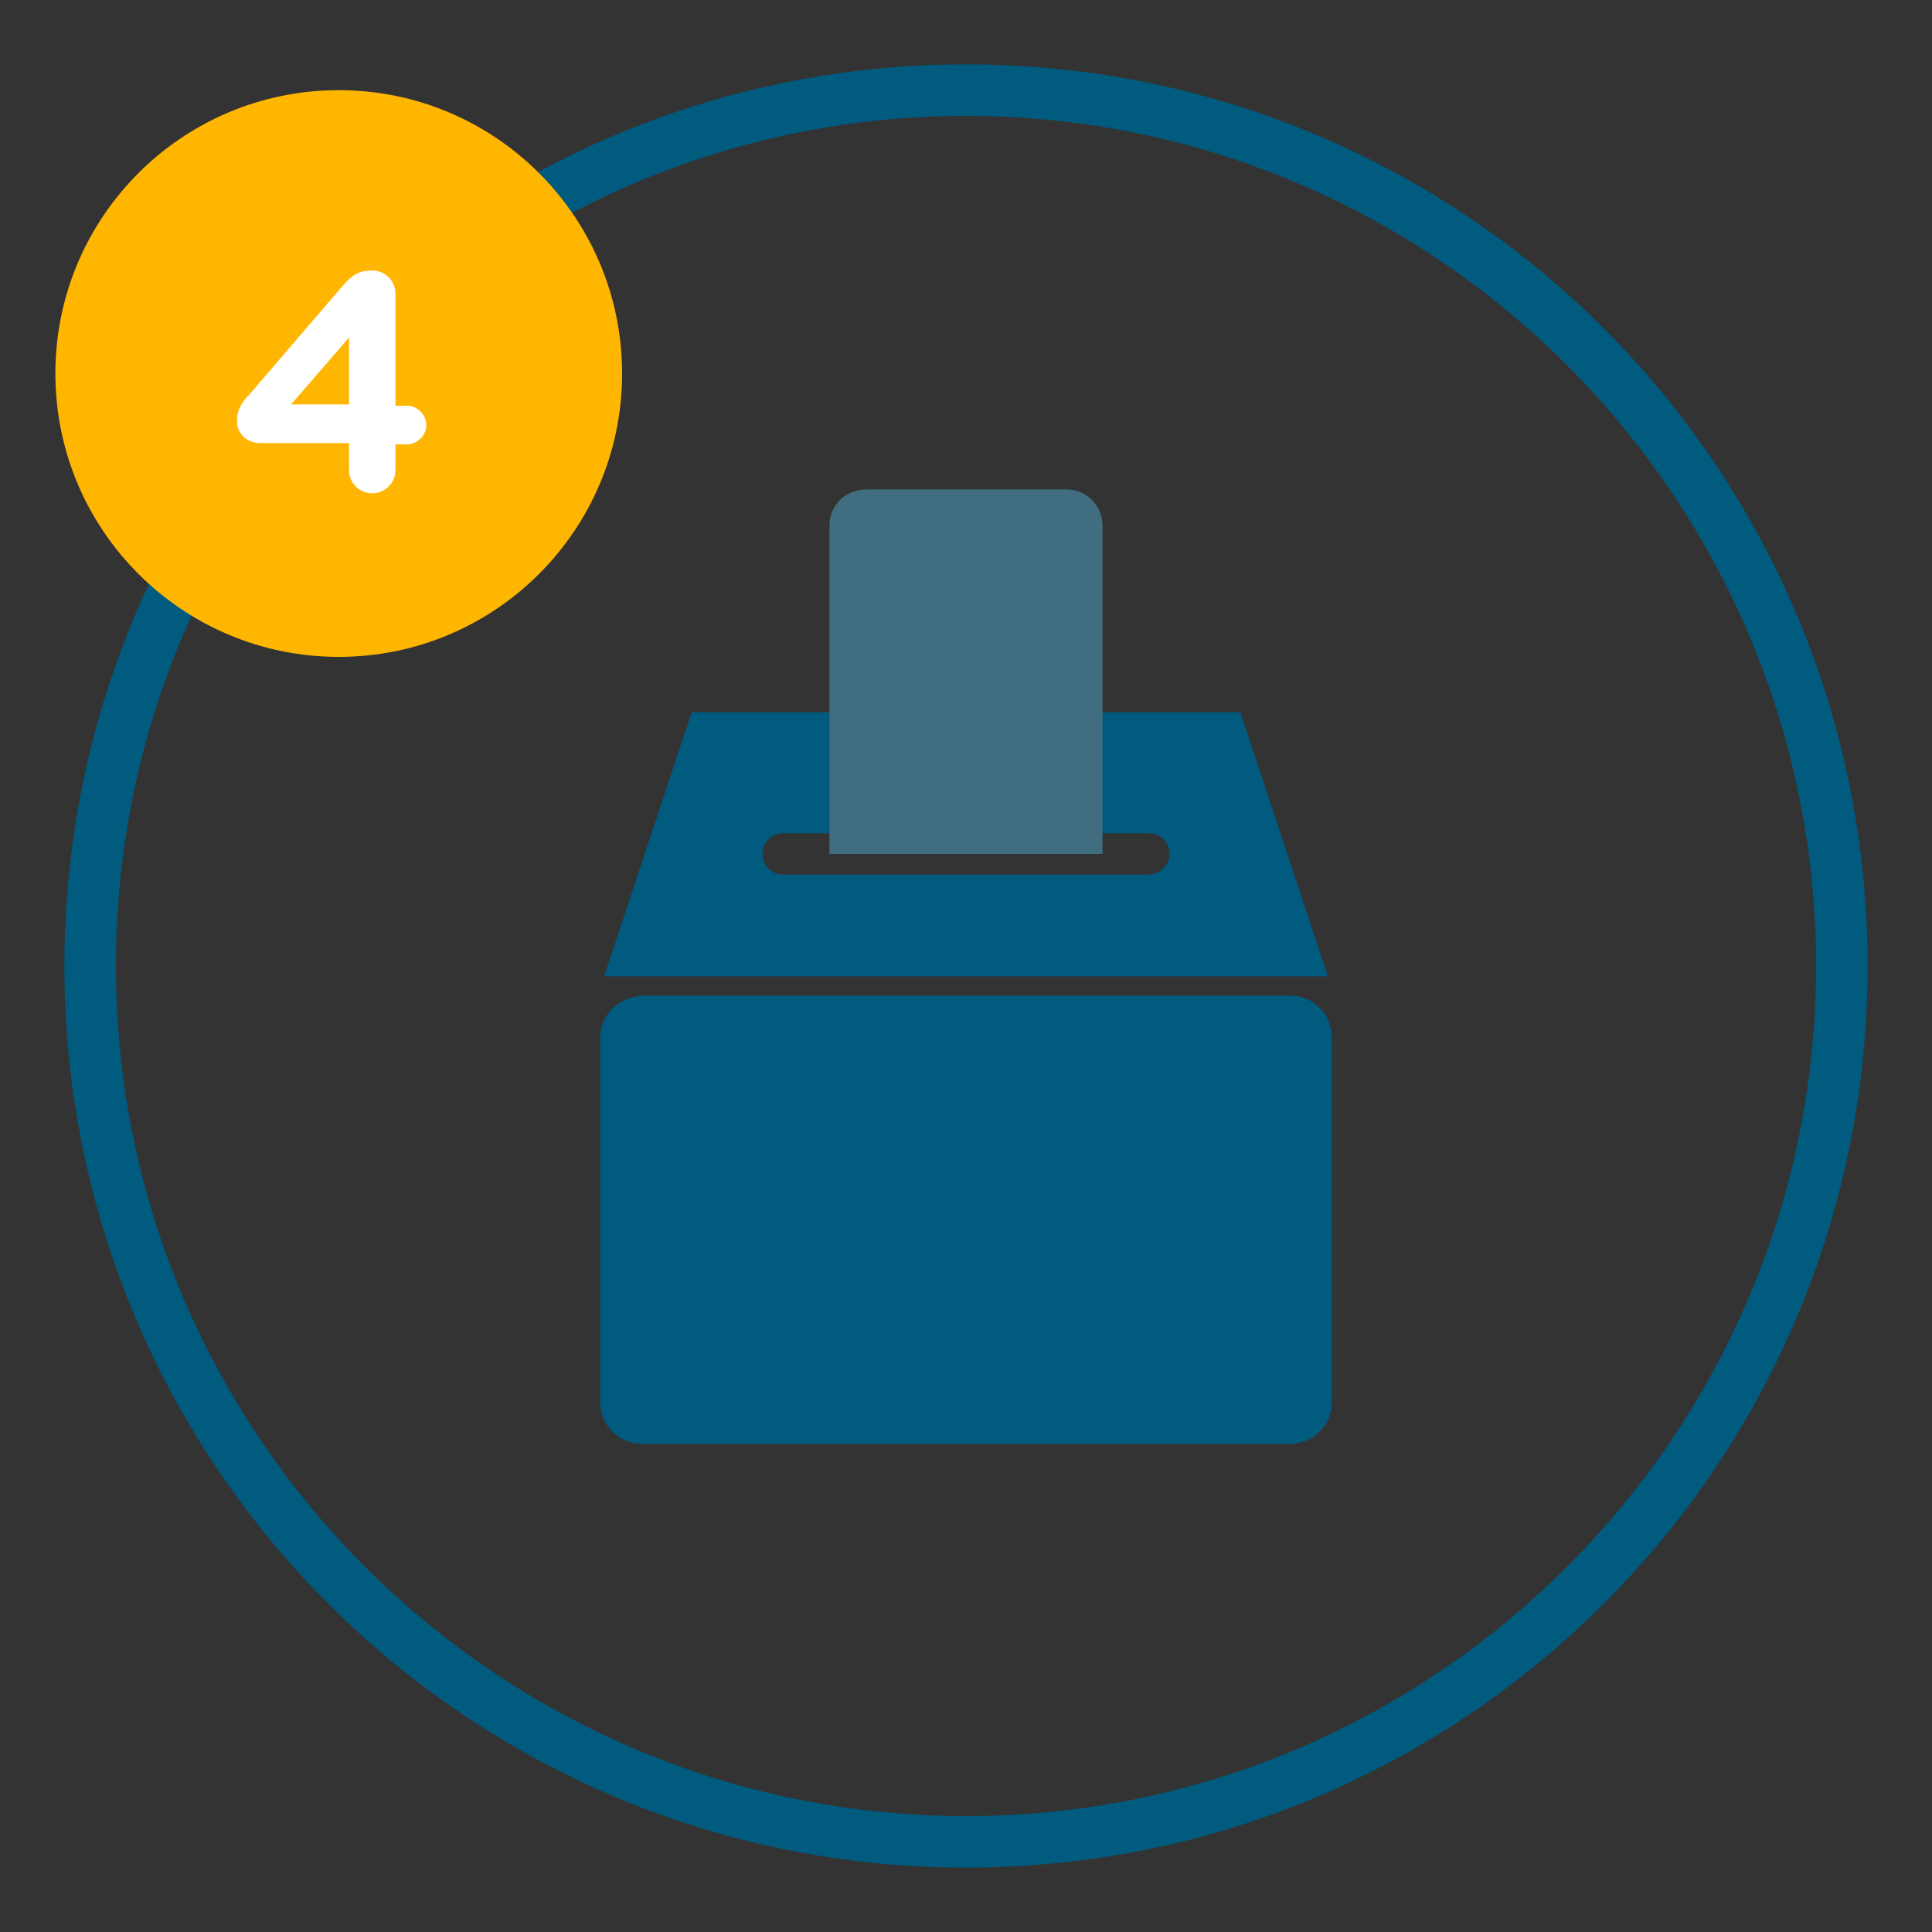 <?xml version="1.0" encoding="utf-8"?>
<!-- Generator: Adobe Illustrator 19.0.0, SVG Export Plug-In . SVG Version: 6.00 Build 0)  -->
<svg version="1.1" id="Layer_1" xmlns="http://www.w3.org/2000/svg" xmlns:xlink="http://www.w3.org/1999/xlink" x="0px" y="0px"
	 viewBox="0 0 150 150" style="enable-background:new 0 0 150 150;" xml:space="preserve">
<rect x="0" y="0" width="150" height="150" fill="#333333" stroke="none"/>
<style type="text/css">
	.st0{fill:#005B7F;}
	.st1{fill:#FFB600;}
	.st2{fill:#FFFFFF;}
	.st3{fill:#406D7F;}
</style>
<g id="XMLID_1_">
	<path id="XMLID_107_" class="st0" d="M75,9c36.4,0,66,29.6,66,66s-29.6,66-66,66S9,111.4,9,75S38.6,9,75,9 M75,5
		C36.3,5,5,36.3,5,75s31.3,70,70,70s70-31.3,70-70S113.7,5,75,5L75,5z"/>
</g>
<g id="XMLID_2_">
	<circle id="XMLID_110_" class="st1" cx="26.3" cy="29" r="22"/>
</g>
<g id="XMLID_6_">
	<path id="XMLID_10_" class="st2" d="M27.1,34.4h-6.9c-1,0-1.8-0.7-1.8-1.7c0-0.8,0.3-1.4,0.9-2l7.3-8.5c0.7-0.8,1.2-1.2,2.3-1.2
		c1,0,1.8,0.8,1.8,1.8v8.7h0.9c0.8,0,1.5,0.7,1.5,1.5c0,0.8-0.7,1.5-1.5,1.5h-0.9v2c0,1-0.8,1.8-1.8,1.8c-1,0-1.8-0.8-1.8-1.8V34.4z
		 M27.1,31.4v-5.2l-4.5,5.2H27.1z"/>
</g>
<g id="XMLID_4_">
	<path id="XMLID_13_" class="st0" d="M46.6,80.5v28.4c0,1.7,1.4,3.2,3.2,3.2h50.4c1.7,0,3.2-1.4,3.2-3.2V80.5c0-1.7-1.4-3.2-3.2-3.2
		H49.8C48.1,77.4,46.6,78.8,46.6,80.5z"/>
	<path id="XMLID_18_" class="st0" d="M96.3,55.3H53.7l-6.8,20.5h56.2L96.3,55.3z M89.2,67.9H60.8c-0.9,0-1.6-0.7-1.6-1.6
		s0.7-1.6,1.6-1.6h28.4c0.9,0,1.6,0.7,1.6,1.6S90,67.9,89.2,67.9z"/>
	<g id="XMLID_156_">
		<path id="XMLID_5_" class="st3" d="M85.6,66.3H64.4V40.8c0-1.6,1.3-2.8,2.8-2.8h15.6c1.6,0,2.8,1.3,2.8,2.8V66.3z"/>
	</g>
</g>
</svg>
